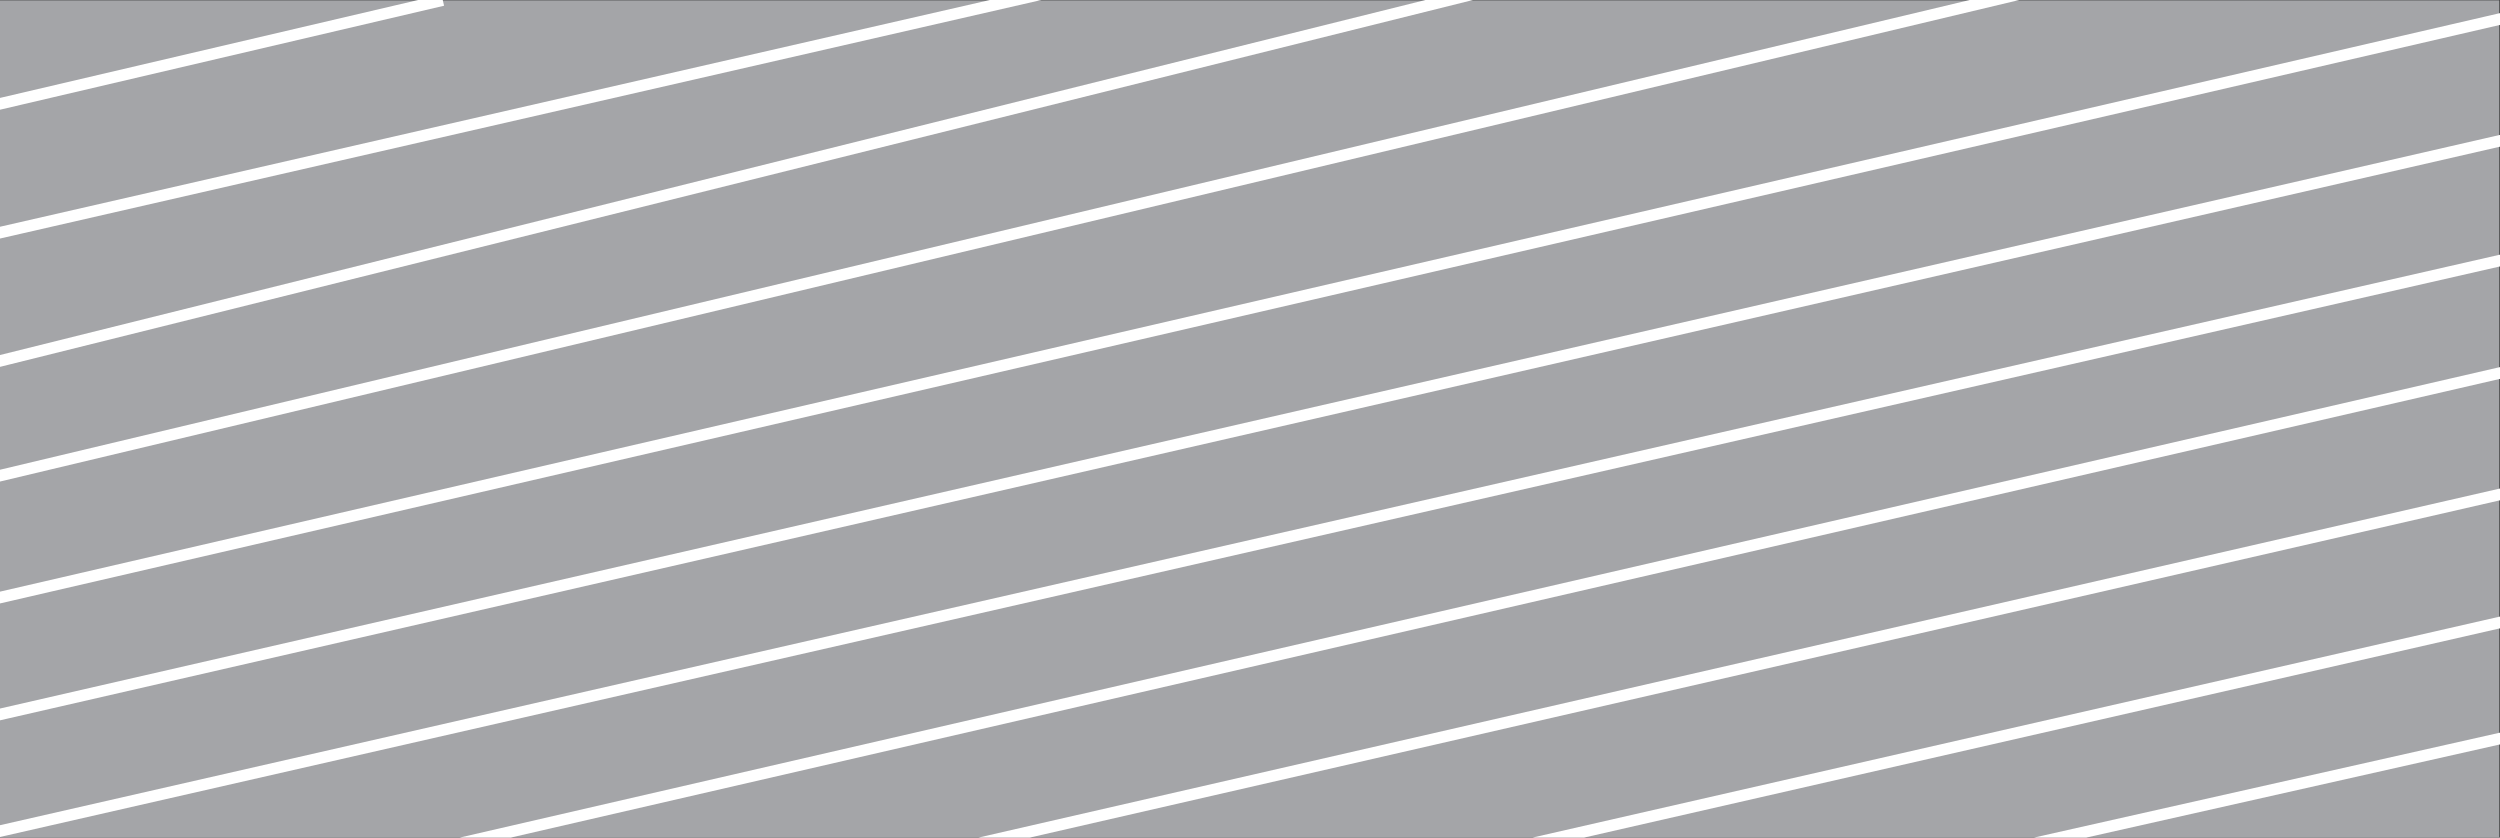 <?xml version="1.0" encoding="UTF-8" standalone="no"?>
<!-- Created with Inkscape (http://www.inkscape.org/) -->

<svg
   version="1.1"
   id="svg2"
   width="145.013"
   height="48.587"
   viewBox="0 0 145.013 48.587"
   sodipodi:docname="header-background1.2.svg"
   inkscape:version="1.2.2 (b0a8486541, 2022-12-01)"
   xmlns:inkscape="http://www.inkscape.org/namespaces/inkscape"
   xmlns:sodipodi="http://sodipodi.sourceforge.net/DTD/sodipodi-0.dtd"
   xmlns="http://www.w3.org/2000/svg"
   xmlns:svg="http://www.w3.org/2000/svg">
  <rect x="0" y="0" width="145.013" height="48.587" fill="#333333" stroke="none"/>
  <defs
     id="defs6" />
  <sodipodi:namedview
     id="namedview4"
     pagecolor="#ffffff"
     bordercolor="#111111"
     borderopacity="1"
     inkscape:showpageshadow="0"
     inkscape:pageopacity="0"
     inkscape:pagecheckerboard="1"
     inkscape:deskcolor="#d1d1d1"
     showgrid="false"
     inkscape:zoom="5.0547076"
     inkscape:cx="75.078526"
     inkscape:cy="38.182228"
     inkscape:window-width="1920"
     inkscape:window-height="1011"
     inkscape:window-x="0"
     inkscape:window-y="0"
     inkscape:window-maximized="1"
     inkscape:current-layer="g10">
    <inkscape:page
       x="0"
       y="0"
       id="page8"
       width="145.013"
       height="48.587" />
  </sodipodi:namedview>
  <g
     id="g10"
     inkscape:groupmode="layer"
     inkscape:label="Page 1"
     transform="matrix(1.333,0,0,-1.333,0,48.587)">
    <g
       id="g12"
       transform="scale(0.1)">
      <path
         d="M 1087.58,0.004 H 0 V 364.352 H 1087.58 V 0.004"
         style="fill:#a4a5a8;fill-opacity:1;fill-rule:nonzero;stroke:none"
         id="path14" />
      <path
         d="M -11.007,316.742 192.668,364.438"
         style="fill:none;stroke:#ffffff;stroke-width:5;stroke-linecap:butt;stroke-linejoin:miter;stroke-miterlimit:10;stroke-dasharray:none;stroke-opacity:1"
         id="path16"
         sodipodi:nodetypes="cc" />
      <path
         d="M -11.442,260.638 463.713,369.484"
         style="fill:none;stroke:#ffffff;stroke-width:5;stroke-linecap:butt;stroke-linejoin:miter;stroke-miterlimit:10;stroke-dasharray:none;stroke-opacity:1"
         id="path18"
         sodipodi:nodetypes="cc" />
      <path
         d="M -15.306,203.618 670.688,374.474"
         style="fill:none;stroke:#ffffff;stroke-width:5;stroke-linecap:butt;stroke-linejoin:miter;stroke-miterlimit:10;stroke-dasharray:none;stroke-opacity:1"
         id="path20"
         sodipodi:nodetypes="cc" />
      <path
         d="M -25.124,151.527 911.379,374.866"
         style="fill:none;stroke:#ffffff;stroke-width:5;stroke-linecap:butt;stroke-linejoin:miter;stroke-miterlimit:10;stroke-dasharray:none;stroke-opacity:1"
         id="path22"
         sodipodi:nodetypes="cc" />
      <path
         d="M -21.792,99.433 1103.482,359.832"
         style="fill:none;stroke:#ffffff;stroke-width:5;stroke-linecap:butt;stroke-linejoin:miter;stroke-miterlimit:10;stroke-dasharray:none;stroke-opacity:1"
         id="path24"
         sodipodi:nodetypes="cc" />
      <path
         d="M -18.534,49.357 1112.966,308.991"
         style="fill:none;stroke:#ffffff;stroke-width:5;stroke-linecap:butt;stroke-linejoin:miter;stroke-miterlimit:10;stroke-dasharray:none;stroke-opacity:1"
         id="path26"
         sodipodi:nodetypes="cc" />
      <path
         d="M -19.002,-1.493 1109.542,256.07"
         style="fill:none;stroke:#ffffff;stroke-width:5;stroke-linecap:butt;stroke-linejoin:miter;stroke-miterlimit:10;stroke-dasharray:none;stroke-opacity:1"
         id="path28"
         sodipodi:nodetypes="cc" />
      <path
         d="M 135.918,-17.332 1120.771,209.778"
         style="fill:none;stroke:#ffffff;stroke-width:5;stroke-linecap:butt;stroke-linejoin:miter;stroke-miterlimit:10;stroke-dasharray:none;stroke-opacity:1"
         id="path30"
         sodipodi:nodetypes="cc" />
      <path
         d="M 382.328,-12.51 1114.635,155.499"
         style="fill:none;stroke:#ffffff;stroke-width:5;stroke-linecap:butt;stroke-linejoin:miter;stroke-miterlimit:10;stroke-dasharray:none;stroke-opacity:1"
         id="path32"
         sodipodi:nodetypes="cc" />
      <path
         d="M 630.588,-10.833 1120.317,101.054"
         style="fill:none;stroke:#ffffff;stroke-width:5;stroke-linecap:butt;stroke-linejoin:miter;stroke-miterlimit:10;stroke-dasharray:none;stroke-opacity:1"
         id="path34"
         sodipodi:nodetypes="cc" />
      <path
         d="M 806.581,-20.222 1115.524,49.349"
         style="fill:none;stroke:#ffffff;stroke-width:5;stroke-linecap:butt;stroke-linejoin:miter;stroke-miterlimit:10;stroke-dasharray:none;stroke-opacity:1"
         id="path36"
         sodipodi:nodetypes="cc" />
    </g>
  </g>
</svg>
